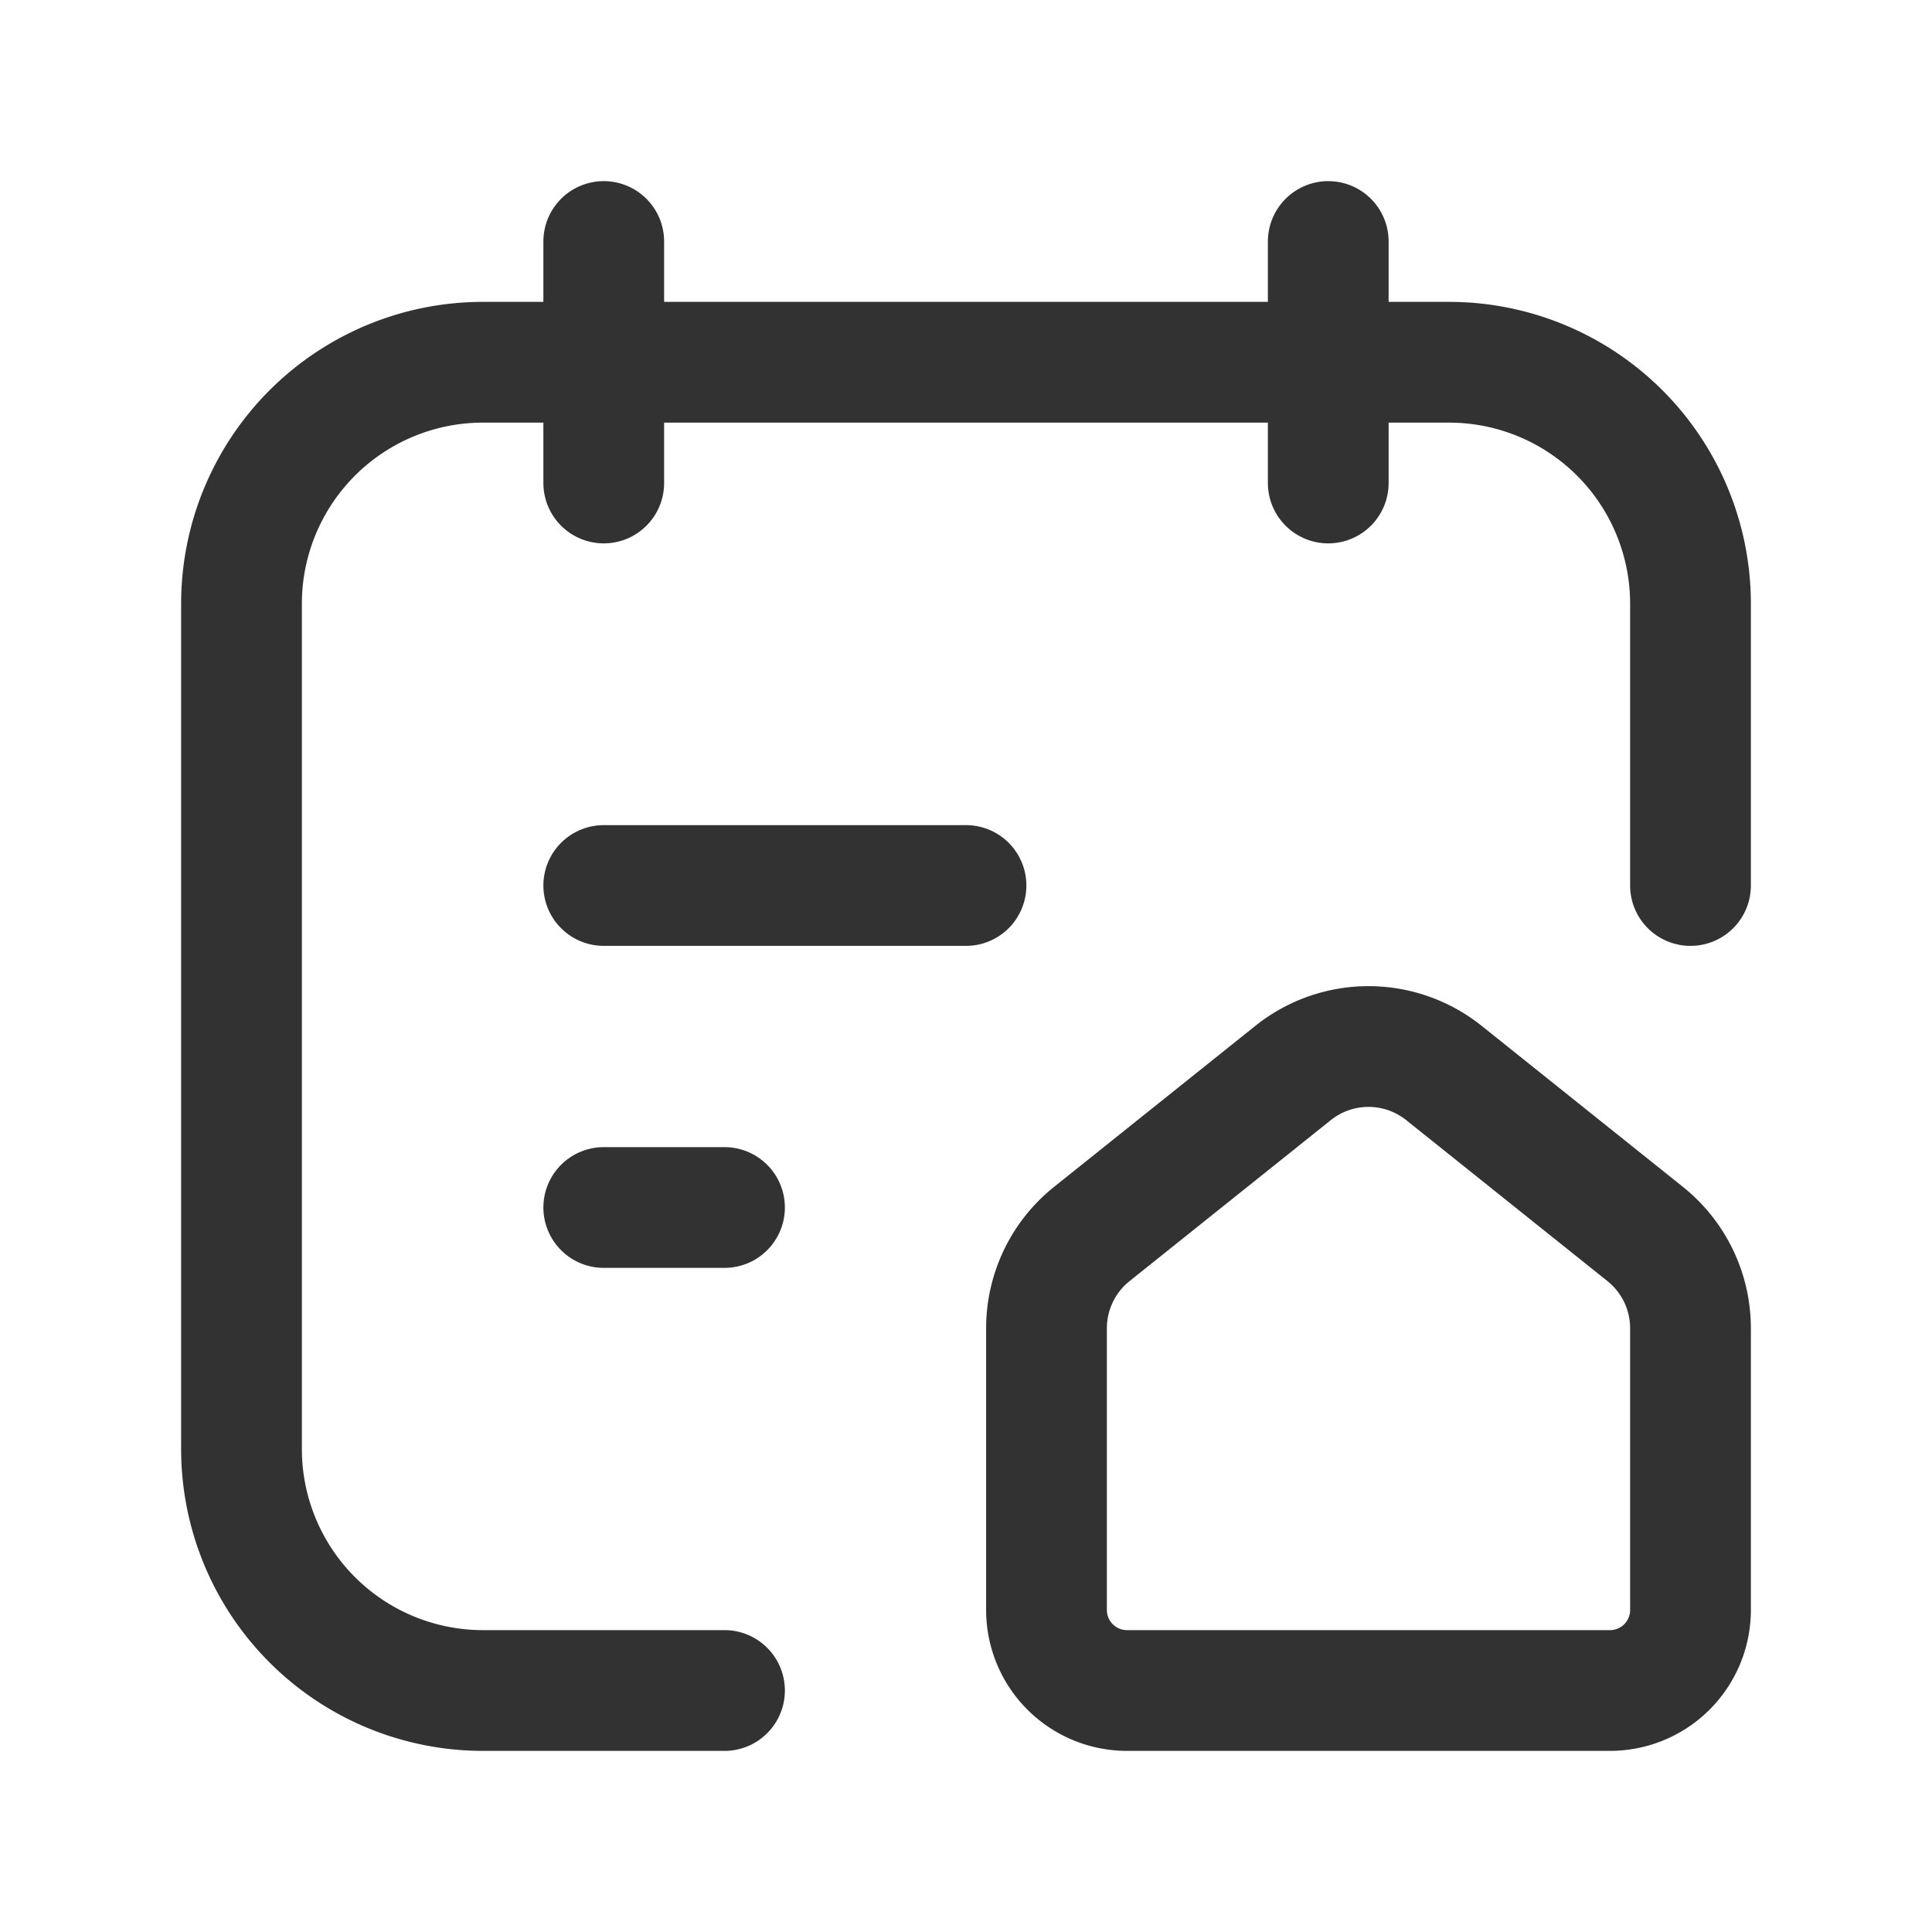 <svg id="Layer_3" data-name="Layer 3" xmlns="http://www.w3.org/2000/svg" viewBox="0 0 24 24"><path d="M0,0H24V24H0Z" fill="none"/><line x1="7.5" y1="11" x2="12" y2="11" fill="none" stroke="#323232" stroke-linecap="round" stroke-linejoin="round" stroke-width="1.5"/><line x1="7.5" y1="3" x2="7.5" y2="6" fill="none" stroke="#323232" stroke-linecap="round" stroke-linejoin="round" stroke-width="1.5"/><line x1="16.5" y1="3" x2="16.5" y2="6" fill="none" stroke="#323232" stroke-linecap="round" stroke-linejoin="round" stroke-width="1.5"/><path d="M9,21H6a3,3,0,0,1-3-3V7.5a3,3,0,0,1,3-3H18a3,3,0,0,1,3,3V11" fill="none" stroke="#323232" stroke-linecap="round" stroke-linejoin="round" stroke-width="1.5"/><line x1="7.5" y1="15" x2="9" y2="15" fill="none" stroke="#323232" stroke-linecap="round" stroke-linejoin="round" stroke-width="1.5"/><path d="M13.563,15.329l2.5-2a1.5,1.5,0,0,1,1.874,0l2.5,2A1.5,1.5,0,0,1,21,16.5V20a1,1,0,0,1-1,1H14a1,1,0,0,1-1-1V16.5A1.5,1.5,0,0,1,13.563,15.329Z" fill="none" stroke="#323232" stroke-linecap="round" stroke-linejoin="round" stroke-width="1.5"/></svg>